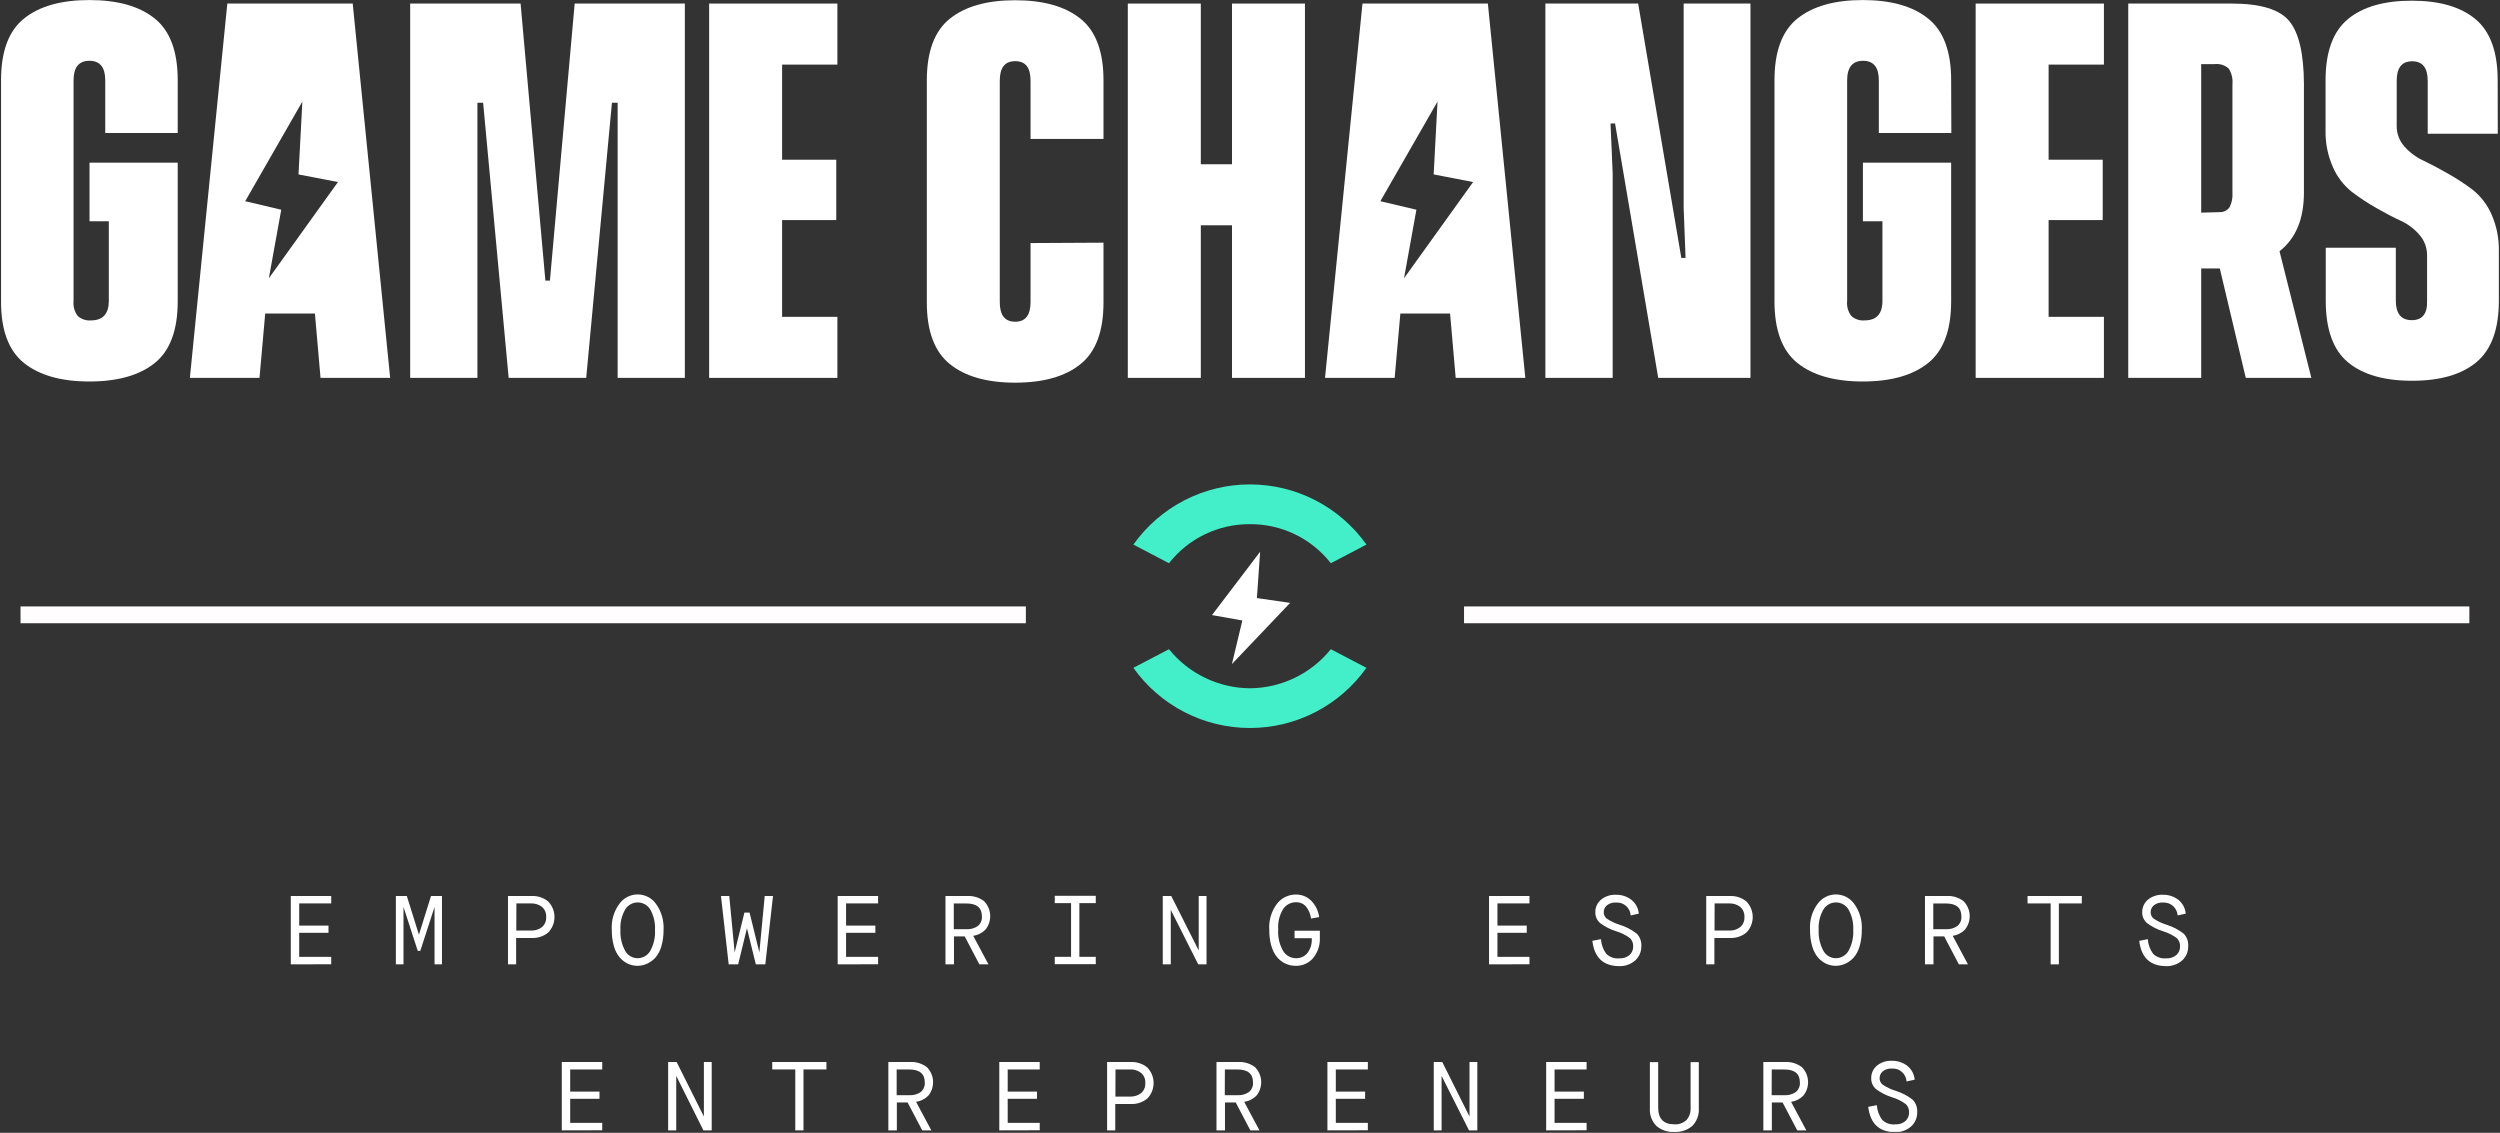 <svg width="512" height="232" viewBox="0 0 512 232" fill="none" xmlns="http://www.w3.org/2000/svg">
<rect x="0" y="0" width="512" height="232" fill="#333333" stroke="none"/>
<g clip-path="url(#clip0_10969_24187)">
<path d="M36.395 27.24H21.555V16.45C21.555 13.78 20.475 12.45 18.305 12.45C16.135 12.45 15.065 13.8 15.065 16.45V61.62C14.943 62.735 15.259 63.853 15.945 64.74C16.31 65.059 16.735 65.301 17.196 65.452C17.656 65.603 18.142 65.66 18.625 65.62C21.065 65.62 22.285 64.287 22.285 61.62V45.31H18.335V33.31H36.395V61.73C36.395 67.623 34.825 71.83 31.685 74.35C28.545 76.87 24.085 78.13 18.305 78.13C12.538 78.13 8.078 76.87 4.925 74.35C1.772 71.83 0.202 67.623 0.215 61.73V16.41C0.215 10.517 1.785 6.31 4.925 3.79C8.065 1.27 12.525 0.01 18.305 0.01C24.085 0.01 28.545 1.27 31.685 3.79C34.825 6.31 36.395 10.517 36.395 16.41V27.24Z" fill="white"/>
<path d="M84.005 77.39V0.73H106.615L111.695 57.47H112.625L117.695 0.73H140.255V77.39H126.495V21.04H125.325L120.055 77.39H104.175L98.945 21.04H97.775V77.39H84.005Z" fill="white"/>
<path d="M171.495 13.23H160.175V32.71H171.265V45.07H160.175V64.89H171.495V77.39H145.235V0.73H171.495V13.23Z" fill="white"/>
<path d="M225.995 49.7V61.96C225.995 67.847 224.425 72.053 221.285 74.58C218.145 77.107 213.685 78.37 207.905 78.37C202.125 78.37 197.665 77.1 194.525 74.56C191.385 72.02 189.815 67.82 189.815 61.96V16.45C189.815 10.557 191.385 6.35 194.525 3.83C197.665 1.31 202.125 0.05 207.905 0.05C213.685 0.05 218.145 1.31 221.285 3.83C224.425 6.35 225.995 10.557 225.995 16.45V28.45H211.055V16.53C211.055 13.86 210.055 12.53 207.905 12.53C205.755 12.53 204.755 13.88 204.755 16.53V61.89C204.755 64.557 205.805 65.89 207.905 65.89C210.005 65.89 211.055 64.557 211.055 61.89V49.78L225.995 49.7Z" fill="white"/>
<path d="M252.315 0.73H267.255V77.39H252.315V46.14H245.925V77.39H230.975V0.73H245.925V33.64H252.315V0.73Z" fill="white"/>
<path d="M316.495 77.39V0.73H335.495L344.335 52.83H345.205L344.815 42.62V0.73H358.495V77.39H339.605L330.765 25.29H329.835L330.275 35.5V77.39H316.495Z" fill="white"/>
<path d="M399.635 27.24H384.785V16.45C384.785 13.78 383.705 12.45 381.545 12.45C379.385 12.45 378.295 13.8 378.295 16.45V61.62C378.173 62.735 378.489 63.853 379.175 64.74C379.54 65.059 379.965 65.301 380.426 65.452C380.886 65.603 381.372 65.66 381.855 65.62C384.295 65.62 385.525 64.29 385.525 61.62V45.31H381.525V33.31H399.595V61.73C399.595 67.623 398.022 71.83 394.875 74.35C391.728 76.87 387.272 78.13 381.505 78.13C375.725 78.13 371.265 76.87 368.125 74.35C364.985 71.83 363.415 67.623 363.415 61.73V16.41C363.415 10.517 364.985 6.31 368.125 3.79C371.265 1.27 375.725 0.01 381.505 0.01C387.272 0.01 391.728 1.27 394.875 3.79C398.022 6.31 399.595 10.517 399.595 16.41L399.635 27.24Z" fill="white"/>
<path d="M430.885 13.23H419.555V32.71H430.635V45.07H419.555V64.89H430.885V77.39H404.615V0.73H430.885V13.23Z" fill="white"/>
<path d="M473.365 77.39H459.935L454.615 54.98H450.805V77.39H435.865V0.73H457.055C462.948 0.73 466.878 1.927 468.845 4.32C470.812 6.713 471.812 10.987 471.845 17.14V39.45C471.845 44.85 470.178 48.85 466.845 51.45L473.365 77.39ZM450.805 13.13V43.55L454.515 43.45C454.921 43.471 455.325 43.391 455.692 43.216C456.058 43.042 456.376 42.778 456.615 42.45C457.079 41.522 457.283 40.485 457.205 39.45V17.23C457.315 16.098 457.037 14.962 456.415 14.01C456.022 13.672 455.563 13.419 455.067 13.267C454.572 13.116 454.05 13.069 453.535 13.13H450.805Z" fill="white"/>
<path d="M511.545 27.39H497.195V16.55C497.195 13.883 496.135 12.55 494.015 12.55C491.895 12.55 490.838 13.883 490.845 16.55V25.83C490.834 27.359 491.39 28.837 492.405 29.98C493.482 31.207 494.804 32.195 496.285 32.88C497.835 33.62 499.505 34.49 501.285 35.52C503.042 36.508 504.733 37.61 506.345 38.82C508.025 40.147 509.357 41.863 510.225 43.82C511.297 46.221 511.823 48.831 511.765 51.46V61.62C511.765 67.45 510.225 71.62 507.175 74.17C504.125 76.72 499.715 77.98 493.985 77.98C488.255 77.98 483.875 76.71 480.855 74.19C477.835 71.67 476.315 67.48 476.315 61.62V50.73H490.665V61.57C490.665 64.237 491.755 65.57 493.935 65.57C496.115 65.57 497.158 64.237 497.065 61.57V52.29C497.077 50.759 496.53 49.276 495.525 48.12C494.468 46.877 493.15 45.884 491.665 45.21C490.125 44.5 488.455 43.62 486.665 42.6C484.929 41.608 483.259 40.506 481.665 39.3C479.997 37.968 478.676 36.253 477.815 34.3C476.738 31.9 476.212 29.29 476.275 26.66V16.45C476.275 10.63 477.795 6.457 480.835 3.93C483.875 1.403 488.238 0.14 493.925 0.14C499.605 0.14 503.958 1.403 506.985 3.93C510.012 6.457 511.525 10.63 511.525 16.45L511.545 27.39Z" fill="white"/>
<path d="M59.555 197.5V183.5H67.835V185.02H61.275V189.56H67.275V191.04H61.275V195.96H67.835V197.48L59.555 197.5Z" fill="white"/>
<path d="M81.075 197.5V183.5H83.315L85.795 191.42L88.275 183.5H90.515V197.5H88.995V185.74L86.075 194.74H85.555L82.635 185.74V197.5H81.075Z" fill="white"/>
<path d="M104.035 197.5V183.5H108.855C110.096 183.439 111.315 183.842 112.275 184.63C113.098 185.482 113.558 186.62 113.558 187.805C113.558 188.99 113.098 190.128 112.275 190.98C111.316 191.762 110.101 192.162 108.865 192.1H105.705V197.5H104.035ZM105.735 190.58H108.795C109.584 190.606 110.357 190.359 110.985 189.88C111.28 189.628 111.512 189.31 111.663 188.953C111.814 188.595 111.88 188.207 111.855 187.82C111.884 187.424 111.82 187.026 111.667 186.66C111.514 186.293 111.277 185.968 110.975 185.71C110.335 185.234 109.552 184.99 108.755 185.02H105.755L105.735 190.58Z" fill="white"/>
<path d="M130.615 197.8C129.925 197.809 129.243 197.665 128.615 197.38C127.972 197.08 127.399 196.647 126.935 196.11C126.369 195.434 125.96 194.642 125.735 193.79C125.421 192.681 125.273 191.532 125.295 190.38C125.172 188.483 125.728 186.604 126.865 185.08C127.292 184.491 127.853 184.012 128.502 183.682C129.15 183.351 129.867 183.179 130.595 183.179C131.322 183.179 132.04 183.351 132.688 183.682C133.336 184.012 133.897 184.491 134.325 185.08C135.451 186.624 136.006 188.512 135.895 190.42C135.914 191.569 135.762 192.715 135.445 193.82C135.21 194.661 134.797 195.442 134.235 196.11C133.763 196.631 133.192 197.052 132.555 197.35C131.946 197.633 131.286 197.786 130.615 197.8V197.8ZM130.615 196.24C131.125 196.234 131.625 196.097 132.068 195.843C132.511 195.589 132.881 195.227 133.145 194.79C133.885 193.472 134.232 191.969 134.145 190.46C134.228 188.98 133.881 187.507 133.145 186.22C132.875 185.79 132.5 185.436 132.056 185.191C131.612 184.945 131.112 184.816 130.605 184.816C130.097 184.816 129.598 184.945 129.154 185.191C128.71 185.436 128.335 185.79 128.065 186.22C127.324 187.491 126.976 188.952 127.065 190.42C126.983 191.942 127.329 193.456 128.065 194.79C128.323 195.236 128.696 195.605 129.144 195.86C129.592 196.115 130.099 196.246 130.615 196.24V196.24Z" fill="white"/>
<path d="M149.235 197.5L147.655 183.5H149.355L150.455 195.06L152.455 186.9H153.515L155.515 195.06L156.615 183.5H158.315L156.735 197.5H154.795L152.975 190.1L151.175 197.5H149.235Z" fill="white"/>
<path d="M171.555 197.5V183.5H179.835V185.02H173.275V189.56H179.275V191.04H173.275V195.96H179.835V197.48L171.555 197.5Z" fill="white"/>
<path d="M193.635 197.5V183.5H198.075C199.318 183.428 200.546 183.804 201.535 184.56C202.286 185.322 202.732 186.333 202.79 187.401C202.847 188.47 202.511 189.522 201.845 190.36C201.167 191.059 200.278 191.516 199.315 191.66L202.435 197.5H200.575L197.575 191.78H195.375V197.5H193.635ZM195.335 190.3H197.975C198.776 190.336 199.568 190.116 200.235 189.67C200.53 189.432 200.763 189.125 200.913 188.777C201.063 188.428 201.125 188.048 201.095 187.67C201.095 185.91 200.035 185.03 197.935 185.03H195.335V190.3Z" fill="white"/>
<path d="M216.015 184.96V183.46H224.415V184.96H221.055V195.96H224.415V197.46H216.015V195.96H219.355V184.96H216.015Z" fill="white"/>
<path d="M238.135 197.5V183.5H239.875L245.495 194.66V183.5H247.095V197.5H245.395L239.775 186.34V197.5H238.135Z" fill="white"/>
<path d="M265.435 197.8C264.681 197.817 263.933 197.66 263.25 197.341C262.566 197.022 261.966 196.549 261.495 195.96C260.495 194.73 259.945 192.86 259.945 190.36C259.826 188.466 260.39 186.593 261.535 185.08C261.993 184.491 262.58 184.015 263.251 183.689C263.922 183.363 264.659 183.196 265.405 183.2C265.988 183.189 266.567 183.297 267.106 183.517C267.646 183.737 268.136 184.065 268.545 184.48C269.434 185.387 270.003 186.56 270.165 187.82L268.505 188.12C268.397 187.238 268.051 186.401 267.505 185.7C267.251 185.396 266.93 185.155 266.568 184.995C266.205 184.836 265.811 184.762 265.415 184.78C264.892 184.775 264.376 184.901 263.915 185.148C263.453 185.394 263.061 185.752 262.775 186.19C262.019 187.443 261.67 188.9 261.775 190.36C261.671 191.886 262.019 193.41 262.775 194.74C263.047 195.2 263.435 195.58 263.9 195.843C264.365 196.106 264.891 196.243 265.425 196.24C265.878 196.253 266.328 196.161 266.74 195.97C267.151 195.779 267.512 195.495 267.795 195.14C268.425 194.272 268.726 193.209 268.645 192.14H265.125V190.62H270.305V191.96C270.39 193.497 269.902 195.012 268.935 196.21C268.505 196.717 267.968 197.123 267.363 197.397C266.758 197.672 266.099 197.81 265.435 197.8V197.8Z" fill="white"/>
<path d="M304.955 197.5V183.5H313.235V185.02H306.675V189.56H312.675V191.04H306.675V195.96H313.235V197.48L304.955 197.5Z" fill="white"/>
<path d="M326.115 192.68L327.875 192.34C327.942 193.424 328.32 194.466 328.965 195.34C329.313 195.678 329.73 195.936 330.187 196.097C330.645 196.258 331.132 196.317 331.615 196.27C332.392 196.323 333.159 196.072 333.755 195.57C333.988 195.349 334.172 195.082 334.296 194.786C334.42 194.49 334.481 194.171 334.475 193.85C334.494 193.536 334.446 193.222 334.336 192.927C334.226 192.633 334.055 192.364 333.835 192.14C332.966 191.499 331.991 191.015 330.955 190.71C329.793 190.345 328.702 189.787 327.725 189.06C327.399 188.785 327.14 188.44 326.966 188.05C326.793 187.66 326.711 187.236 326.725 186.81C326.716 186.323 326.816 185.84 327.018 185.397C327.221 184.954 327.52 184.562 327.895 184.25C328.759 183.548 329.853 183.192 330.965 183.25C332.084 183.226 333.179 183.578 334.075 184.25C334.518 184.595 334.884 185.028 335.151 185.522C335.418 186.016 335.579 186.56 335.625 187.12L333.965 187.48C333.943 187.109 333.848 186.746 333.685 186.412C333.523 186.078 333.295 185.779 333.016 185.534C332.737 185.288 332.412 185.1 332.06 184.981C331.708 184.862 331.336 184.814 330.965 184.84C330.293 184.793 329.626 184.996 329.095 185.41C328.885 185.583 328.717 185.802 328.605 186.05C328.492 186.298 328.437 186.568 328.445 186.84C328.443 187.085 328.496 187.326 328.6 187.548C328.704 187.769 328.856 187.965 329.045 188.12C329.858 188.667 330.748 189.092 331.685 189.38C332.964 189.774 334.16 190.397 335.215 191.22C335.542 191.561 335.794 191.967 335.954 192.411C336.114 192.856 336.179 193.329 336.145 193.8C336.153 194.342 336.047 194.879 335.833 195.377C335.62 195.875 335.303 196.323 334.905 196.69C333.974 197.506 332.761 197.926 331.525 197.86C328.325 197.82 326.522 196.093 326.115 192.68Z" fill="white"/>
<path d="M349.435 197.5V183.5H354.255C355.496 183.439 356.715 183.842 357.675 184.63C358.498 185.482 358.958 186.62 358.958 187.805C358.958 188.99 358.498 190.128 357.675 190.98C356.716 191.762 355.501 192.162 354.265 192.1H351.105V197.5H349.435ZM351.135 190.58H354.195C354.984 190.606 355.758 190.359 356.385 189.88C356.68 189.628 356.912 189.31 357.063 188.953C357.214 188.595 357.28 188.207 357.255 187.82C357.284 187.424 357.22 187.026 357.067 186.66C356.914 186.293 356.677 185.968 356.375 185.71C355.735 185.234 354.952 184.99 354.155 185.02H351.155L351.135 190.58Z" fill="white"/>
<path d="M376.015 197.8C375.326 197.809 374.643 197.665 374.015 197.38C373.372 197.08 372.799 196.647 372.335 196.11C371.769 195.434 371.36 194.642 371.135 193.79C370.821 192.681 370.673 191.532 370.695 190.38C370.572 188.483 371.129 186.604 372.265 185.08C372.693 184.491 373.253 184.012 373.902 183.682C374.55 183.351 375.267 183.179 375.995 183.179C376.723 183.179 377.44 183.351 378.088 183.682C378.736 184.012 379.297 184.491 379.725 185.08C380.851 186.624 381.406 188.512 381.295 190.42C381.314 191.569 381.162 192.715 380.845 193.82C380.61 194.661 380.198 195.442 379.635 196.11C379.163 196.631 378.592 197.052 377.955 197.35C377.346 197.633 376.686 197.786 376.015 197.8V197.8ZM376.015 196.24C376.525 196.234 377.025 196.097 377.468 195.843C377.911 195.589 378.281 195.227 378.545 194.79C379.285 193.472 379.632 191.969 379.545 190.46C379.628 188.98 379.281 187.507 378.545 186.22C378.275 185.79 377.9 185.436 377.456 185.191C377.012 184.945 376.512 184.816 376.005 184.816C375.497 184.816 374.998 184.945 374.554 185.191C374.11 185.436 373.735 185.79 373.465 186.22C372.724 187.491 372.376 188.952 372.465 190.42C372.383 191.942 372.729 193.456 373.465 194.79C373.723 195.236 374.096 195.605 374.544 195.86C374.992 196.115 375.5 196.246 376.015 196.24Z" fill="white"/>
<path d="M394.235 197.5V183.5H398.675C399.918 183.428 401.146 183.804 402.135 184.56C402.886 185.322 403.332 186.333 403.39 187.401C403.447 188.47 403.111 189.522 402.445 190.36C401.767 191.059 400.878 191.516 399.915 191.66L403.035 197.5H401.175L398.175 191.78H395.975V197.5H394.235ZM395.935 190.3H398.575C399.376 190.336 400.168 190.116 400.835 189.67C401.13 189.432 401.363 189.125 401.513 188.777C401.663 188.428 401.725 188.048 401.695 187.67C401.695 185.91 400.635 185.03 398.535 185.03H395.935V190.3Z" fill="white"/>
<path d="M419.975 197.5V185.02H415.245V183.5H426.355V185.02H421.655V197.5H419.975Z" fill="white"/>
<path d="M438.115 192.68L439.875 192.34C439.937 193.425 440.316 194.468 440.965 195.34C441.312 195.679 441.729 195.937 442.187 196.098C442.645 196.259 443.132 196.317 443.615 196.27C444.389 196.321 445.152 196.07 445.745 195.57C445.981 195.351 446.168 195.085 446.294 194.788C446.42 194.492 446.482 194.172 446.475 193.85C446.494 193.536 446.446 193.222 446.336 192.927C446.226 192.633 446.055 192.364 445.835 192.14C444.966 191.499 443.991 191.015 442.955 190.71C441.793 190.345 440.702 189.787 439.725 189.06C439.399 188.785 439.14 188.44 438.966 188.05C438.793 187.66 438.711 187.236 438.725 186.81C438.718 186.323 438.819 185.841 439.021 185.398C439.224 184.955 439.522 184.563 439.895 184.25C440.764 183.549 441.86 183.193 442.975 183.25C444.094 183.226 445.189 183.578 446.085 184.25C446.528 184.595 446.894 185.028 447.161 185.522C447.428 186.016 447.589 186.56 447.635 187.12L445.975 187.48C445.952 187.109 445.856 186.747 445.693 186.413C445.53 186.08 445.302 185.782 445.023 185.537C444.744 185.292 444.42 185.104 444.068 184.984C443.717 184.865 443.345 184.816 442.975 184.84C442.303 184.793 441.636 184.996 441.105 185.41C440.895 185.583 440.727 185.802 440.615 186.05C440.502 186.298 440.447 186.568 440.455 186.84C440.451 187.085 440.503 187.327 440.607 187.549C440.711 187.771 440.864 187.966 441.055 188.12C441.868 188.667 442.758 189.092 443.695 189.38C444.974 189.774 446.17 190.397 447.225 191.22C447.551 191.561 447.801 191.967 447.96 192.412C448.118 192.857 448.181 193.329 448.145 193.8C448.155 194.341 448.051 194.878 447.839 195.376C447.627 195.875 447.312 196.322 446.915 196.69C445.984 197.506 444.771 197.926 443.535 197.86C440.328 197.82 438.522 196.093 438.115 192.68Z" fill="white"/>
<path d="M115.055 231.5V217.5H123.335V219.02H116.775V223.56H122.775V225.04H116.775V229.96H123.335V231.48L115.055 231.5Z" fill="white"/>
<path d="M136.835 231.5V217.5H138.575L144.155 228.66V217.5H145.755V231.5H144.055L138.495 220.34V231.5H136.835Z" fill="white"/>
<path d="M162.875 231.5V219.02H158.155V217.5H169.255V219.02H164.555V231.5H162.875Z" fill="white"/>
<path d="M181.935 231.5V217.5H186.375C187.618 217.428 188.846 217.804 189.835 218.56C190.586 219.322 191.032 220.333 191.089 221.401C191.147 222.47 190.811 223.522 190.145 224.36C189.467 225.059 188.578 225.516 187.615 225.66L190.735 231.5H188.875L185.875 225.78H183.675V231.5H181.935ZM183.635 224.3H186.275C187.076 224.336 187.868 224.116 188.535 223.67C188.83 223.432 189.063 223.125 189.213 222.777C189.363 222.428 189.425 222.048 189.395 221.67C189.395 219.91 188.335 219.03 186.235 219.03H183.635V224.3Z" fill="white"/>
<path d="M204.655 231.5V217.5H212.935V219.02H206.375V223.56H212.375V225.04H206.375V229.96H212.935V231.48L204.655 231.5Z" fill="white"/>
<path d="M226.735 231.5V217.5H231.555C232.796 217.439 234.015 217.842 234.975 218.63C235.798 219.482 236.258 220.62 236.258 221.805C236.258 222.99 235.798 224.128 234.975 224.98C234.016 225.762 232.801 226.162 231.565 226.1H228.405V231.5H226.735ZM228.435 224.58H231.495C232.284 224.606 233.058 224.359 233.685 223.88C233.98 223.628 234.212 223.31 234.363 222.953C234.514 222.595 234.58 222.207 234.555 221.82C234.584 221.424 234.52 221.026 234.367 220.66C234.214 220.293 233.977 219.968 233.675 219.71C233.035 219.234 232.252 218.99 231.455 219.02H228.455L228.435 224.58Z" fill="white"/>
<path d="M249.135 231.5V217.5H253.575C254.818 217.428 256.046 217.804 257.035 218.56C257.786 219.322 258.232 220.333 258.29 221.401C258.347 222.47 258.011 223.522 257.345 224.36C256.667 225.059 255.778 225.516 254.815 225.66L257.935 231.5H256.075L253.075 225.78H250.875V231.5H249.135ZM250.835 224.3H253.495C254.296 224.336 255.088 224.116 255.755 223.67C256.05 223.432 256.283 223.125 256.433 222.777C256.583 222.428 256.645 222.048 256.615 221.67C256.615 219.91 255.555 219.03 253.455 219.03H250.855L250.835 224.3Z" fill="white"/>
<path d="M271.855 231.5V217.5H280.135V219.02H273.575V223.56H279.575V225.04H273.575V229.96H280.135V231.48L271.855 231.5Z" fill="white"/>
<path d="M293.635 231.5V217.5H295.375L300.955 228.66V217.5H302.555V231.5H300.855L295.235 220.34V231.5H293.635Z" fill="white"/>
<path d="M316.655 231.5V217.5H324.935V219.02H318.375V223.56H324.375V225.04H318.375V229.96H324.935V231.48L316.655 231.5Z" fill="white"/>
<path d="M337.895 226.96V217.52H339.595V226.84C339.595 229.12 340.695 230.26 342.895 230.26C343.347 230.292 343.801 230.231 344.229 230.081C344.657 229.932 345.051 229.696 345.385 229.39C345.988 228.698 346.294 227.796 346.235 226.88V217.52H347.915V226.96C347.961 227.622 347.867 228.287 347.639 228.91C347.412 229.534 347.056 230.103 346.595 230.58C345.567 231.454 344.242 231.898 342.895 231.82C341.554 231.899 340.234 231.455 339.215 230.58C338.754 230.103 338.398 229.534 338.17 228.91C337.943 228.287 337.849 227.622 337.895 226.96Z" fill="white"/>
<path d="M361.135 231.5V217.5H365.575C366.818 217.428 368.046 217.804 369.035 218.56C369.786 219.322 370.232 220.333 370.29 221.401C370.347 222.47 370.011 223.522 369.345 224.36C368.667 225.059 367.778 225.516 366.815 225.66L369.935 231.5H368.075L365.075 225.78H362.875V231.5H361.135ZM362.835 224.3H365.495C366.296 224.336 367.088 224.116 367.755 223.67C368.05 223.432 368.283 223.125 368.433 222.777C368.583 222.428 368.645 222.048 368.615 221.67C368.615 219.91 367.555 219.03 365.455 219.03H362.855L362.835 224.3Z" fill="white"/>
<path d="M382.615 226.68L384.375 226.34C384.442 227.424 384.82 228.466 385.465 229.34C385.813 229.678 386.23 229.936 386.687 230.097C387.145 230.258 387.632 230.317 388.115 230.27C388.892 230.323 389.659 230.072 390.255 229.57C390.488 229.349 390.672 229.082 390.796 228.786C390.92 228.49 390.981 228.171 390.975 227.85C390.994 227.536 390.946 227.222 390.836 226.927C390.726 226.633 390.555 226.364 390.335 226.14C389.466 225.499 388.491 225.015 387.455 224.71C386.293 224.345 385.202 223.787 384.225 223.06C383.899 222.785 383.64 222.44 383.466 222.05C383.293 221.66 383.211 221.236 383.225 220.81C383.216 220.323 383.316 219.84 383.518 219.397C383.721 218.954 384.02 218.562 384.395 218.25C385.259 217.548 386.353 217.192 387.465 217.25C388.584 217.226 389.679 217.578 390.575 218.25C391.018 218.595 391.384 219.028 391.651 219.522C391.918 220.016 392.079 220.56 392.125 221.12L390.465 221.48C390.443 221.109 390.348 220.746 390.185 220.412C390.023 220.078 389.795 219.779 389.516 219.534C389.237 219.288 388.912 219.1 388.56 218.981C388.208 218.862 387.836 218.814 387.465 218.84C386.793 218.793 386.126 218.996 385.595 219.41C385.385 219.583 385.217 219.802 385.105 220.05C384.992 220.298 384.937 220.568 384.945 220.84C384.943 221.085 384.996 221.326 385.1 221.548C385.204 221.769 385.356 221.965 385.545 222.12C386.358 222.667 387.248 223.092 388.185 223.38C389.464 223.774 390.66 224.397 391.715 225.22C392.042 225.561 392.294 225.967 392.454 226.411C392.614 226.856 392.679 227.329 392.645 227.8C392.653 228.342 392.547 228.879 392.333 229.377C392.12 229.875 391.803 230.323 391.405 230.69C390.474 231.506 389.261 231.926 388.025 231.86C384.825 231.82 383.022 230.093 382.615 226.68Z" fill="white"/>
<path d="M258.075 113L248.215 125.966L254.434 127.076L252.295 136L264.215 123.471L257.411 122.482L258.075 113Z" fill="white"/>
<path d="M255.975 107.35C259.166 107.326 262.321 108.035 265.195 109.422C268.069 110.809 270.587 112.837 272.555 115.35L279.845 111.53C277.139 107.72 273.561 104.613 269.409 102.469C265.257 100.325 260.652 99.207 255.98 99.207C251.307 99.207 246.702 100.325 242.55 102.469C238.398 104.613 234.82 107.72 232.115 111.53L239.405 115.35C241.372 112.839 243.889 110.813 246.761 109.426C249.633 108.04 252.785 107.329 255.975 107.35V107.35Z" fill="#43EFC9"/>
<path d="M255.975 140.96C252.793 140.933 249.658 140.202 246.793 138.818C243.928 137.435 241.404 135.434 239.405 132.96L232.115 136.77C234.82 140.58 238.398 143.687 242.55 145.831C246.702 147.974 251.307 149.093 255.98 149.093C260.652 149.093 265.257 147.974 269.409 145.831C273.561 143.687 277.139 140.58 279.845 136.77L272.555 132.96C270.555 135.437 268.03 137.439 265.163 138.822C262.296 140.206 259.158 140.936 255.975 140.96V140.96Z" fill="#43EFC9"/>
<path fill-rule="evenodd" clip-rule="evenodd" d="M64.495 64.21L65.645 77.39H79.905L72.235 0.73H46.555L38.885 77.39H53.145L54.315 64.21H64.495ZM50.215 41.207L61.923 20.804L61.136 35.724L69.215 37.281L55.06 56.996L57.6 42.954L50.215 41.207Z" fill="white"/>
<path fill-rule="evenodd" clip-rule="evenodd" d="M296.975 64.21L298.125 77.39H312.385L304.715 0.73H279.035L271.365 77.39H285.625L286.795 64.21H296.975ZM282.695 41.207L294.404 20.804L293.616 35.724L301.695 37.281L287.54 56.996L290.081 42.954L282.695 41.207Z" fill="white"/>
<path d="M210.095 124.2H4.205V127.64H210.095V124.2Z" fill="#FFFDFD"/>
<path d="M505.725 124.2H299.835V127.64H505.725V124.2Z" fill="#FFFDFD"/>
</g>
<defs>
<clipPath id="clip0_10969_24187">
<rect width="511.57" height="231.8" fill="white" transform="translate(0.215)"/>
</clipPath>
</defs>
</svg>
